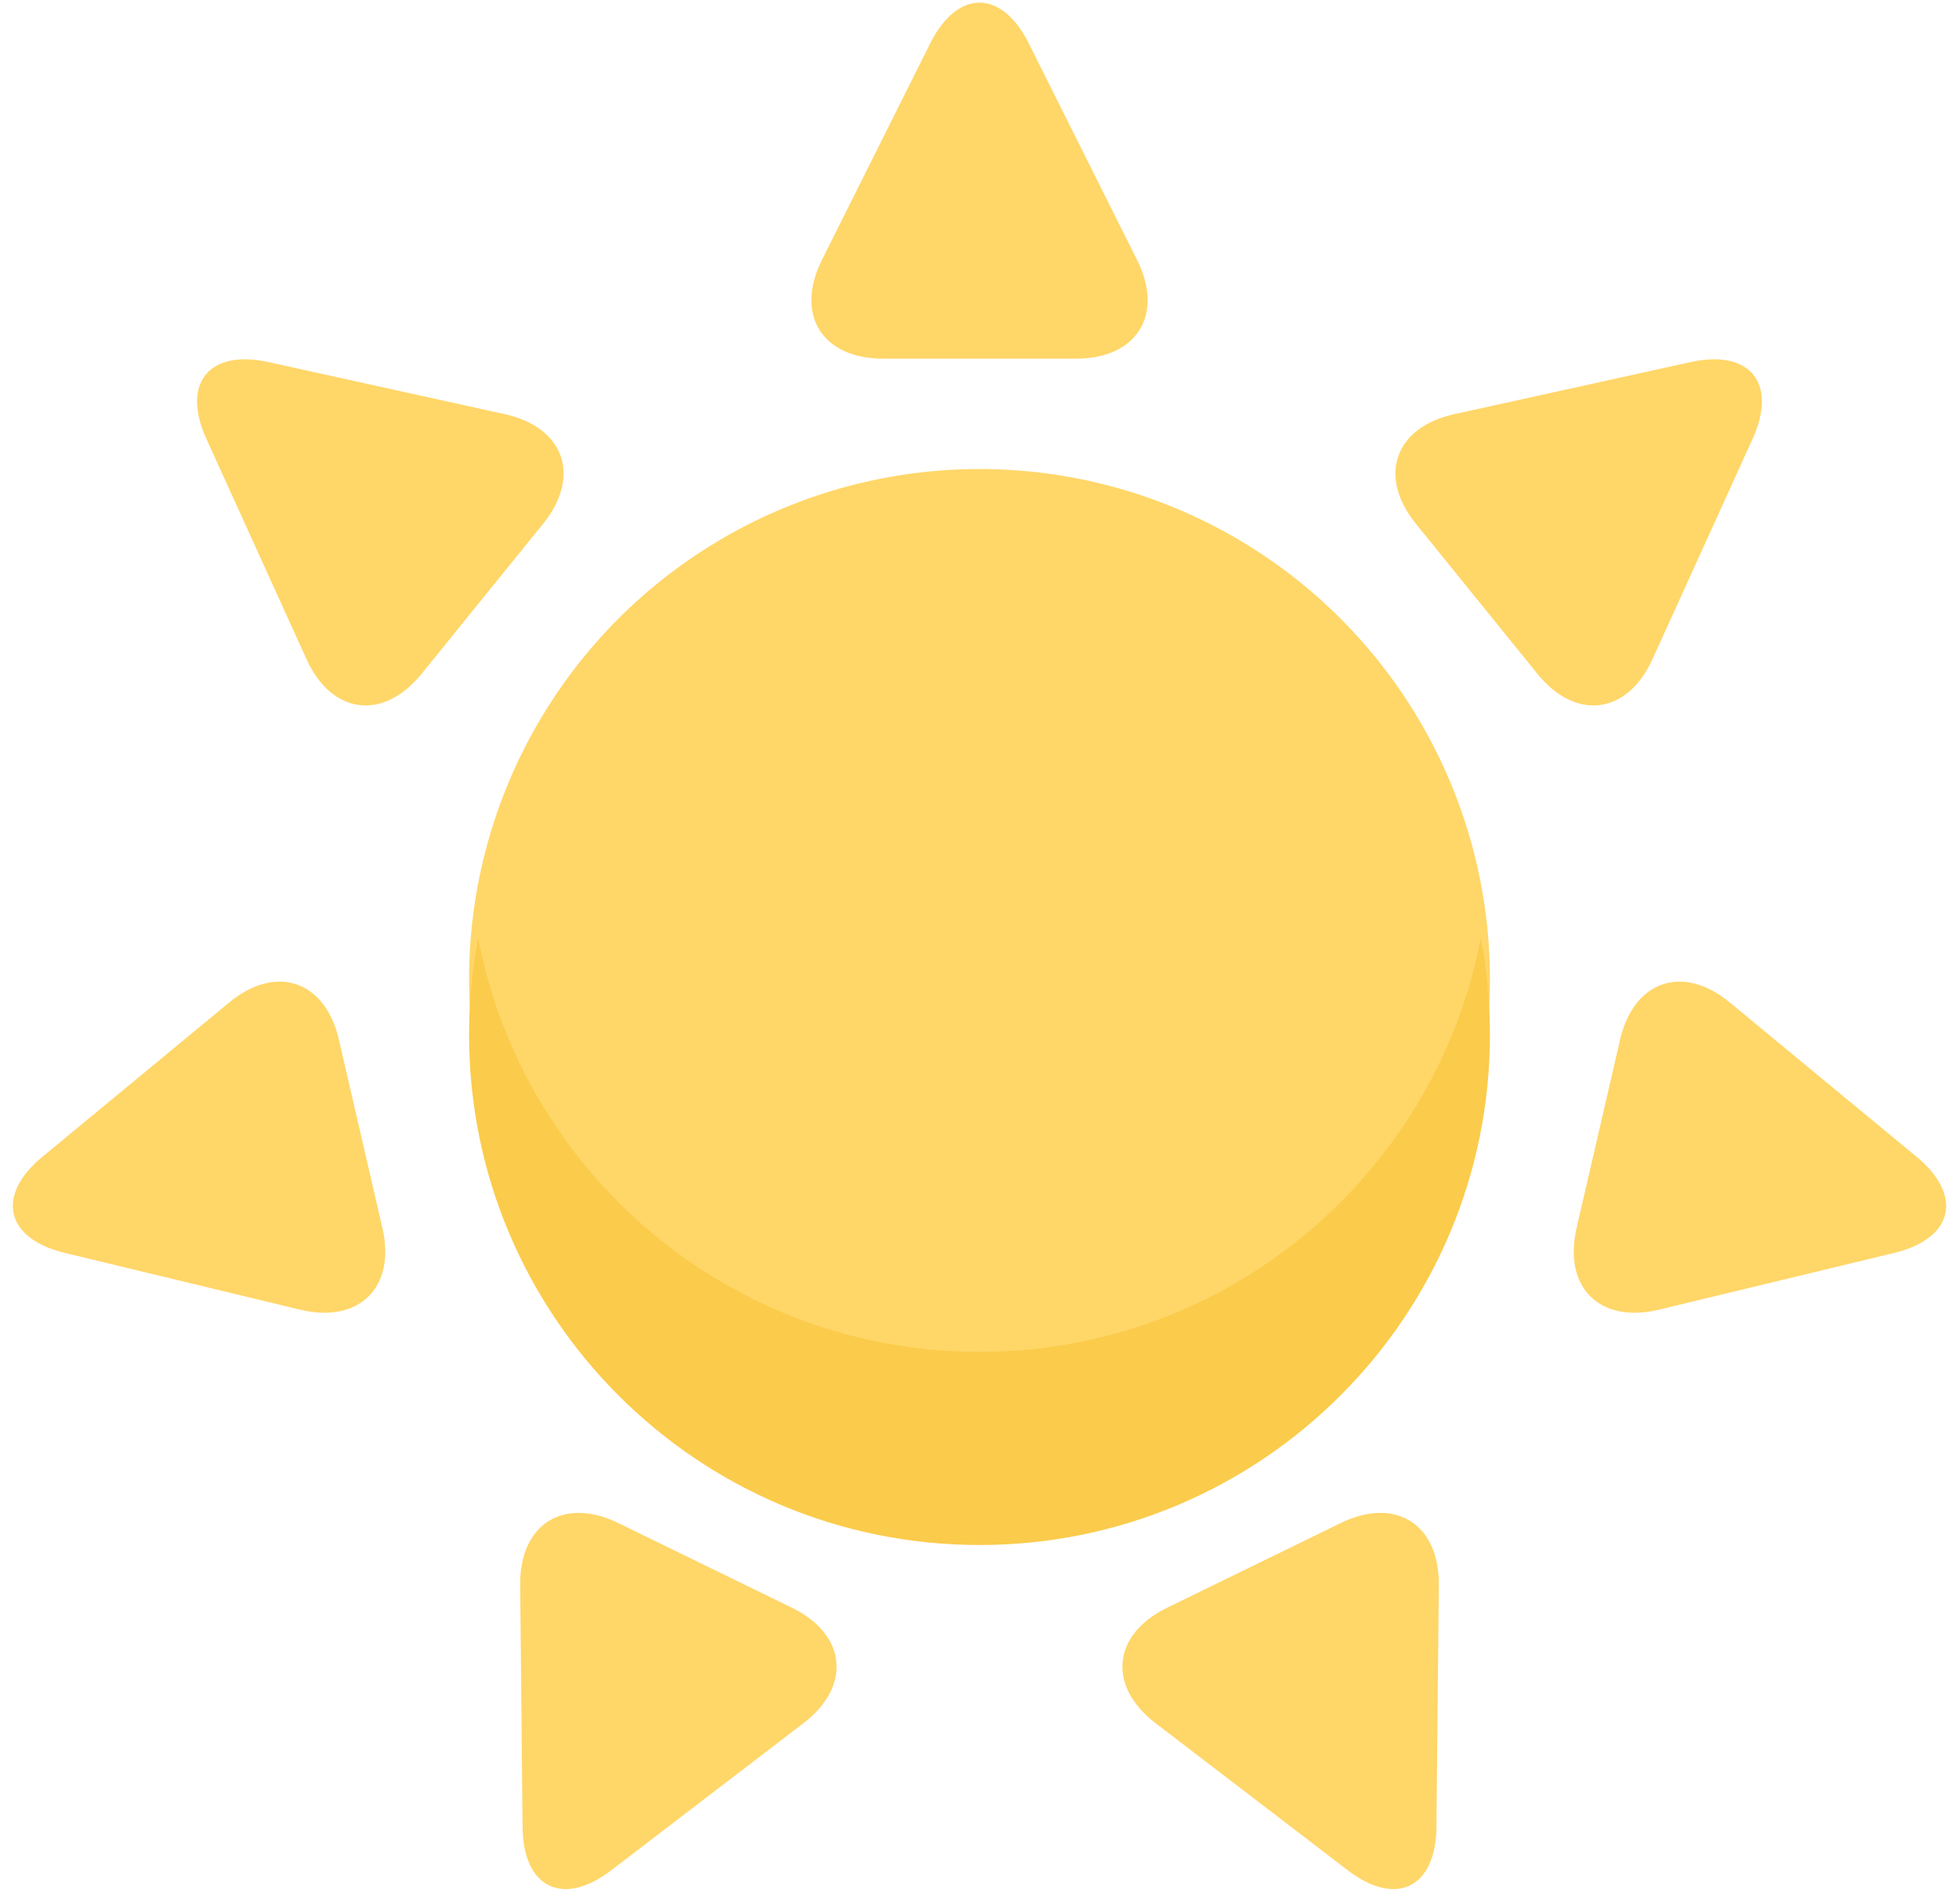 <?xml version="1.0" encoding="UTF-8"?>
<svg width="71px" height="69px" viewBox="0 0 71 69" version="1.1" xmlns="http://www.w3.org/2000/svg" xmlns:xlink="http://www.w3.org/1999/xlink">
    <!-- Generator: Sketch 41.2 (35397) - http://www.bohemiancoding.com/sketch -->
    <title>Sun</title>
    <desc>Created with Sketch.</desc>
    <defs></defs>
    <g id="Page-1" stroke="none" stroke-width="1" fill="none" fill-rule="evenodd">
        <g id="Summer-Color-Icons" transform="translate(-161, -168)">
            <g id="Sun" transform="translate(161, 168)">
                <circle id="circle" fill="#FFD668" cx="35.5" cy="35.5" r="18.5"></circle>
                <path d="M53.669,34 C53.886,35.133 54,36.303 54,37.5 C54,47.717 45.717,56 35.5,56 C25.283,56 17,47.717 17,37.5 C17,36.303 17.114,35.133 17.331,34 C18.967,42.544 26.479,49 35.5,49 C44.521,49 52.033,42.544 53.669,34 Z" id="shadow" fill="#FBCB4B"></path>
                <path d="M33.713,1.574 C34.7,-0.4 36.303,-0.395 37.287,1.574 L41.213,9.426 C42.2,11.4 41.206,13 39,13 L32,13 C29.791,13 28.803,11.395 29.787,9.426 L33.713,1.574 Z M61.273,13.124 C63.428,12.649 64.432,13.898 63.522,15.901 L59.89,23.894 C58.977,25.903 57.108,26.138 55.72,24.423 L51.315,18.983 C49.924,17.267 50.55,15.488 52.699,15.014 L61.273,13.124 Z M69.463,41.929 C71.164,43.335 70.798,44.895 68.659,45.411 L60.125,47.47 C57.979,47.988 56.644,46.659 57.14,44.51 L58.715,37.689 C59.212,35.537 60.998,34.935 62.695,36.337 L69.463,41.929 Z M52.061,66.225 C52.039,68.432 50.596,69.13 48.849,67.792 L41.877,62.455 C40.125,61.114 40.318,59.24 42.3,58.273 L48.591,55.204 C50.577,54.236 52.169,55.245 52.147,57.446 L52.061,66.225 Z M22.151,67.792 C20.399,69.133 18.961,68.426 18.939,66.225 L18.853,57.446 C18.831,55.24 20.426,54.237 22.409,55.204 L28.7,58.273 C30.686,59.241 30.87,61.117 29.123,62.455 L22.151,67.792 Z M2.341,45.411 C0.196,44.894 -0.16,43.331 1.537,41.929 L8.305,36.337 C10.006,34.931 11.789,35.54 12.285,37.689 L13.86,44.51 C14.357,46.663 13.015,47.987 10.875,47.47 L2.341,45.411 Z M7.478,15.901 C6.566,13.892 7.578,12.65 9.727,13.124 L18.301,15.014 C20.456,15.49 21.073,17.269 19.685,18.983 L15.28,24.423 C13.89,26.14 12.02,25.898 11.11,23.894 L7.478,15.901 Z" id="rais" fill="#FFD668"></path>
            </g>
        </g>
    </g>
</svg>